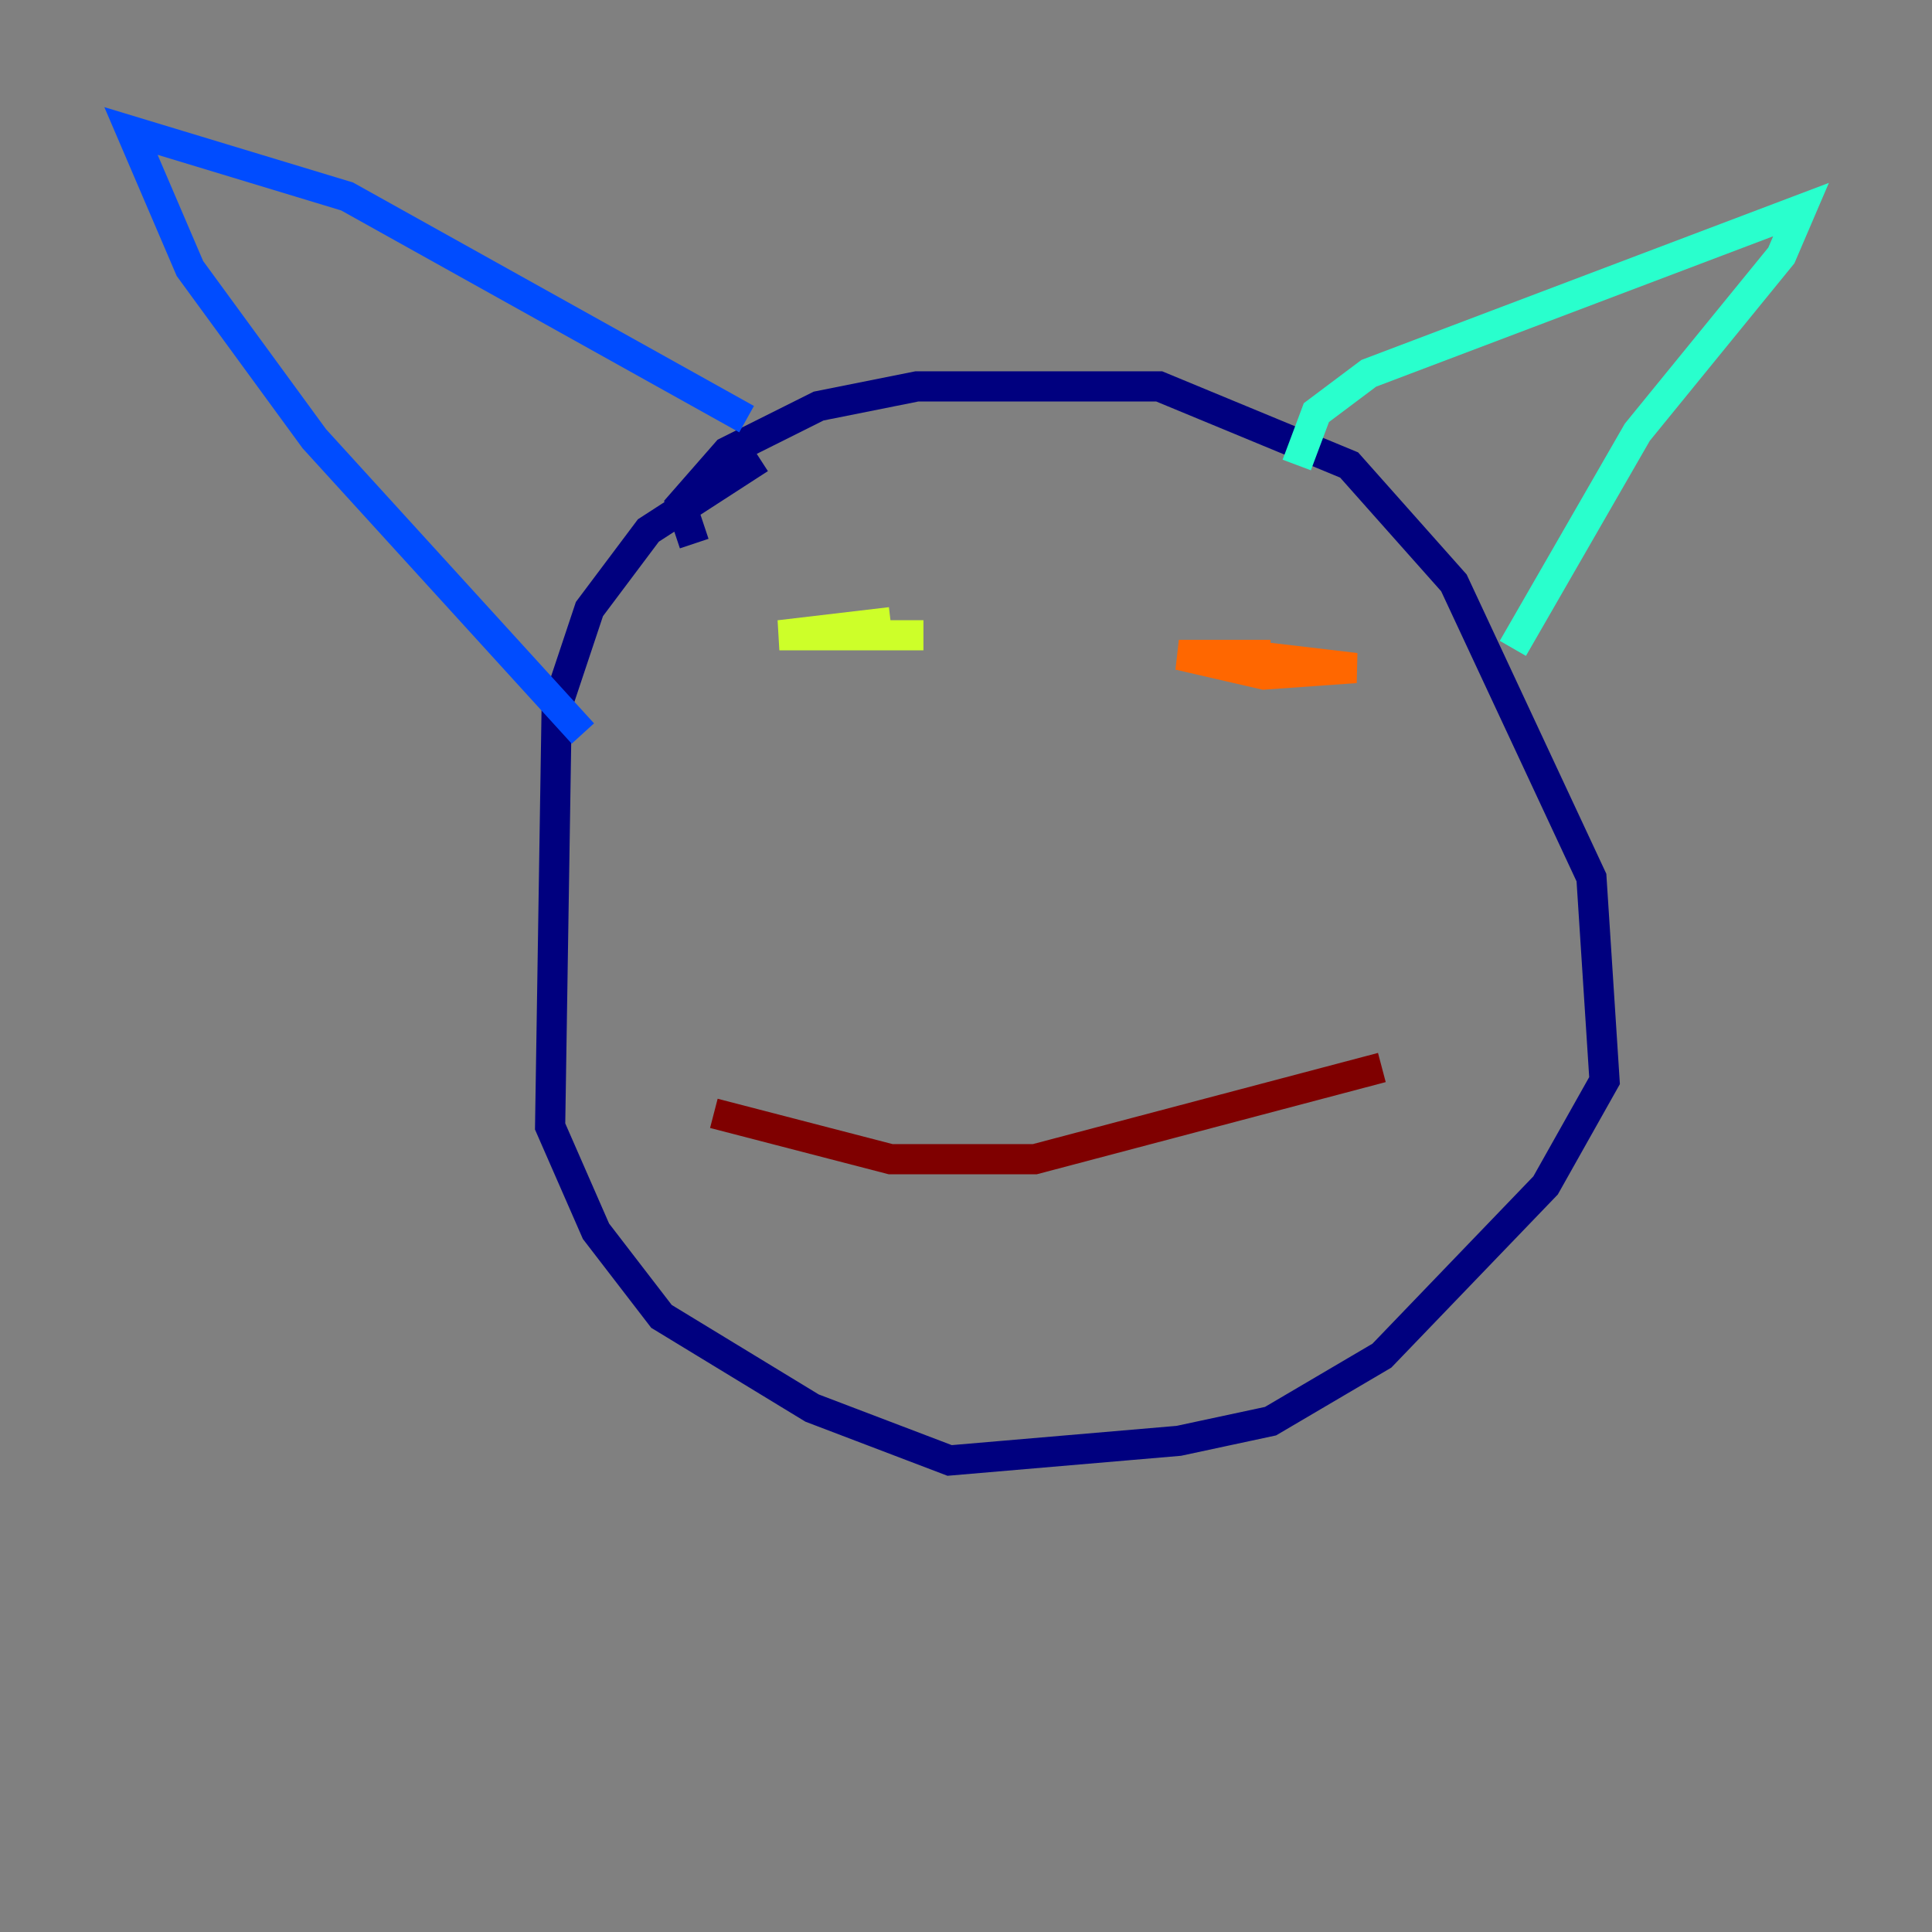<?xml version="1.0" encoding="utf-8" ?>
<svg baseProfile="tiny" height="128" version="1.2" viewBox="0,0,128,128" width="128" xmlns="http://www.w3.org/2000/svg" xmlns:ev="http://www.w3.org/2001/xml-events" xmlns:xlink="http://www.w3.org/1999/xlink"><rect x="0" y="0" width="128" height="128" fill="#808080" stroke="none"/><defs /><polyline fill="none" points="45.993,36.014 45.125,33.41 48.163,29.939 54.237,26.902 60.746,25.6 76.8,25.6 89.383,30.807 96.325,38.617 105.437,58.142 106.305,71.593 102.4,78.536 91.552,89.817 84.176,94.156 78.102,95.458 62.915,96.759 53.803,93.288 43.824,87.214 39.485,81.573 36.447,74.63 36.881,46.861 39.051,40.352 42.956,35.146 50.332,30.373" stroke="#00007f" stroke-width="2" /><polyline fill="none" points="49.464,27.77 22.997,13.017 8.678,8.678 12.583,17.79 20.827,29.071 38.617,48.597" stroke="#004cff" stroke-width="2" /><polyline fill="none" points="85.912,30.807 87.214,27.336 90.685,24.732 119.322,13.885 118.02,16.922 108.475,28.637 100.231,42.956" stroke="#29ffcd" stroke-width="2" /><polyline fill="none" points="59.01,41.22 51.634,42.088 61.18,42.088 52.068,42.088" stroke="#cdff29" stroke-width="2" /><polyline fill="none" points="82.441,43.39 89.817,44.258 83.742,44.691 78.102,43.39 84.176,43.39" stroke="#ff6700" stroke-width="2" /><polyline fill="none" points="91.552,70.725 68.556,76.8 59.01,76.8 47.295,73.763" stroke="#7f0000" stroke-width="2" /></svg>